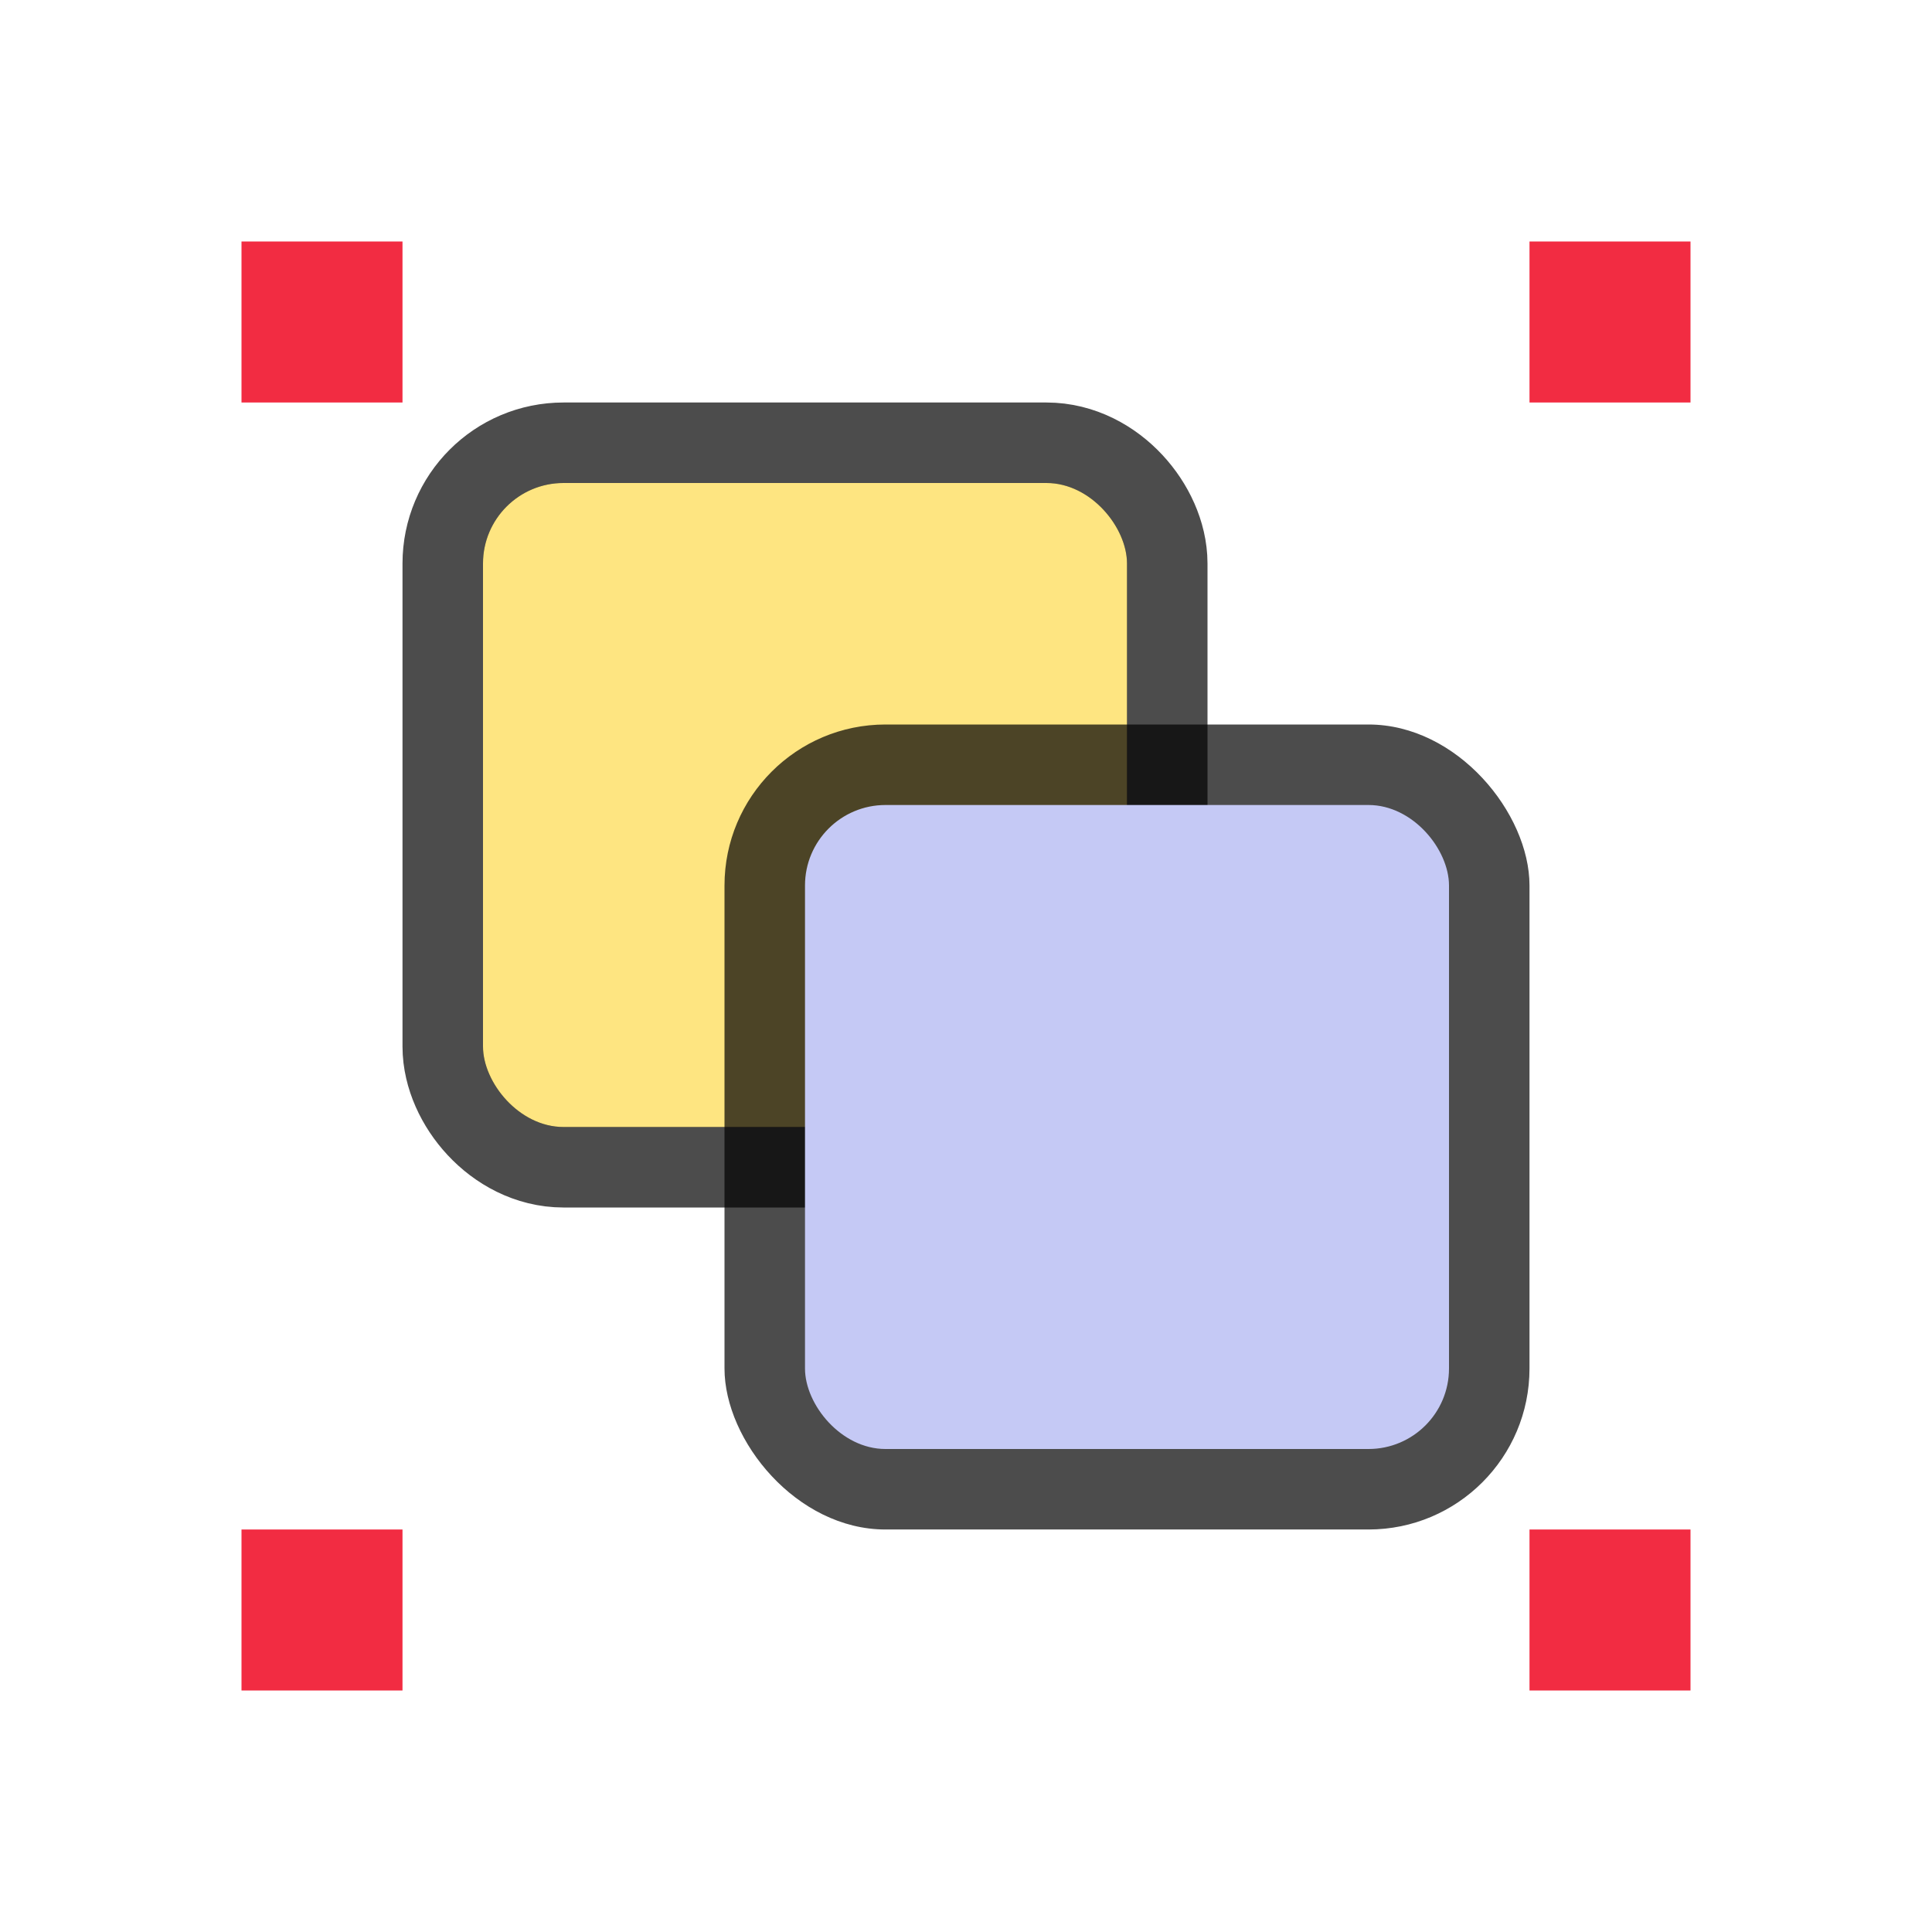 <svg xmlns="http://www.w3.org/2000/svg" viewBox="0 0 24 24"><rect rx="1" ry="1" y="6" x="6" height="8" width="8" opacity=".7" stroke="#000" stroke-width="2" stroke-linecap="round" stroke-linejoin="round"/><rect width="8" height="8" x="6" y="6" ry="1" rx="1" fill="#fee581"/><rect width="10" height="10" x="9" y="9" ry="2" rx="2" opacity=".7"/><rect width="8" height="8" x="10" y="10" ry="1" rx="1" fill="#c5c9f5"/><path fill="#f22c42" d="M3 3h2v2H3zM19 3h2v2h-2zM19 19h2v2h-2zM3 19h2v2H3z"/></svg>